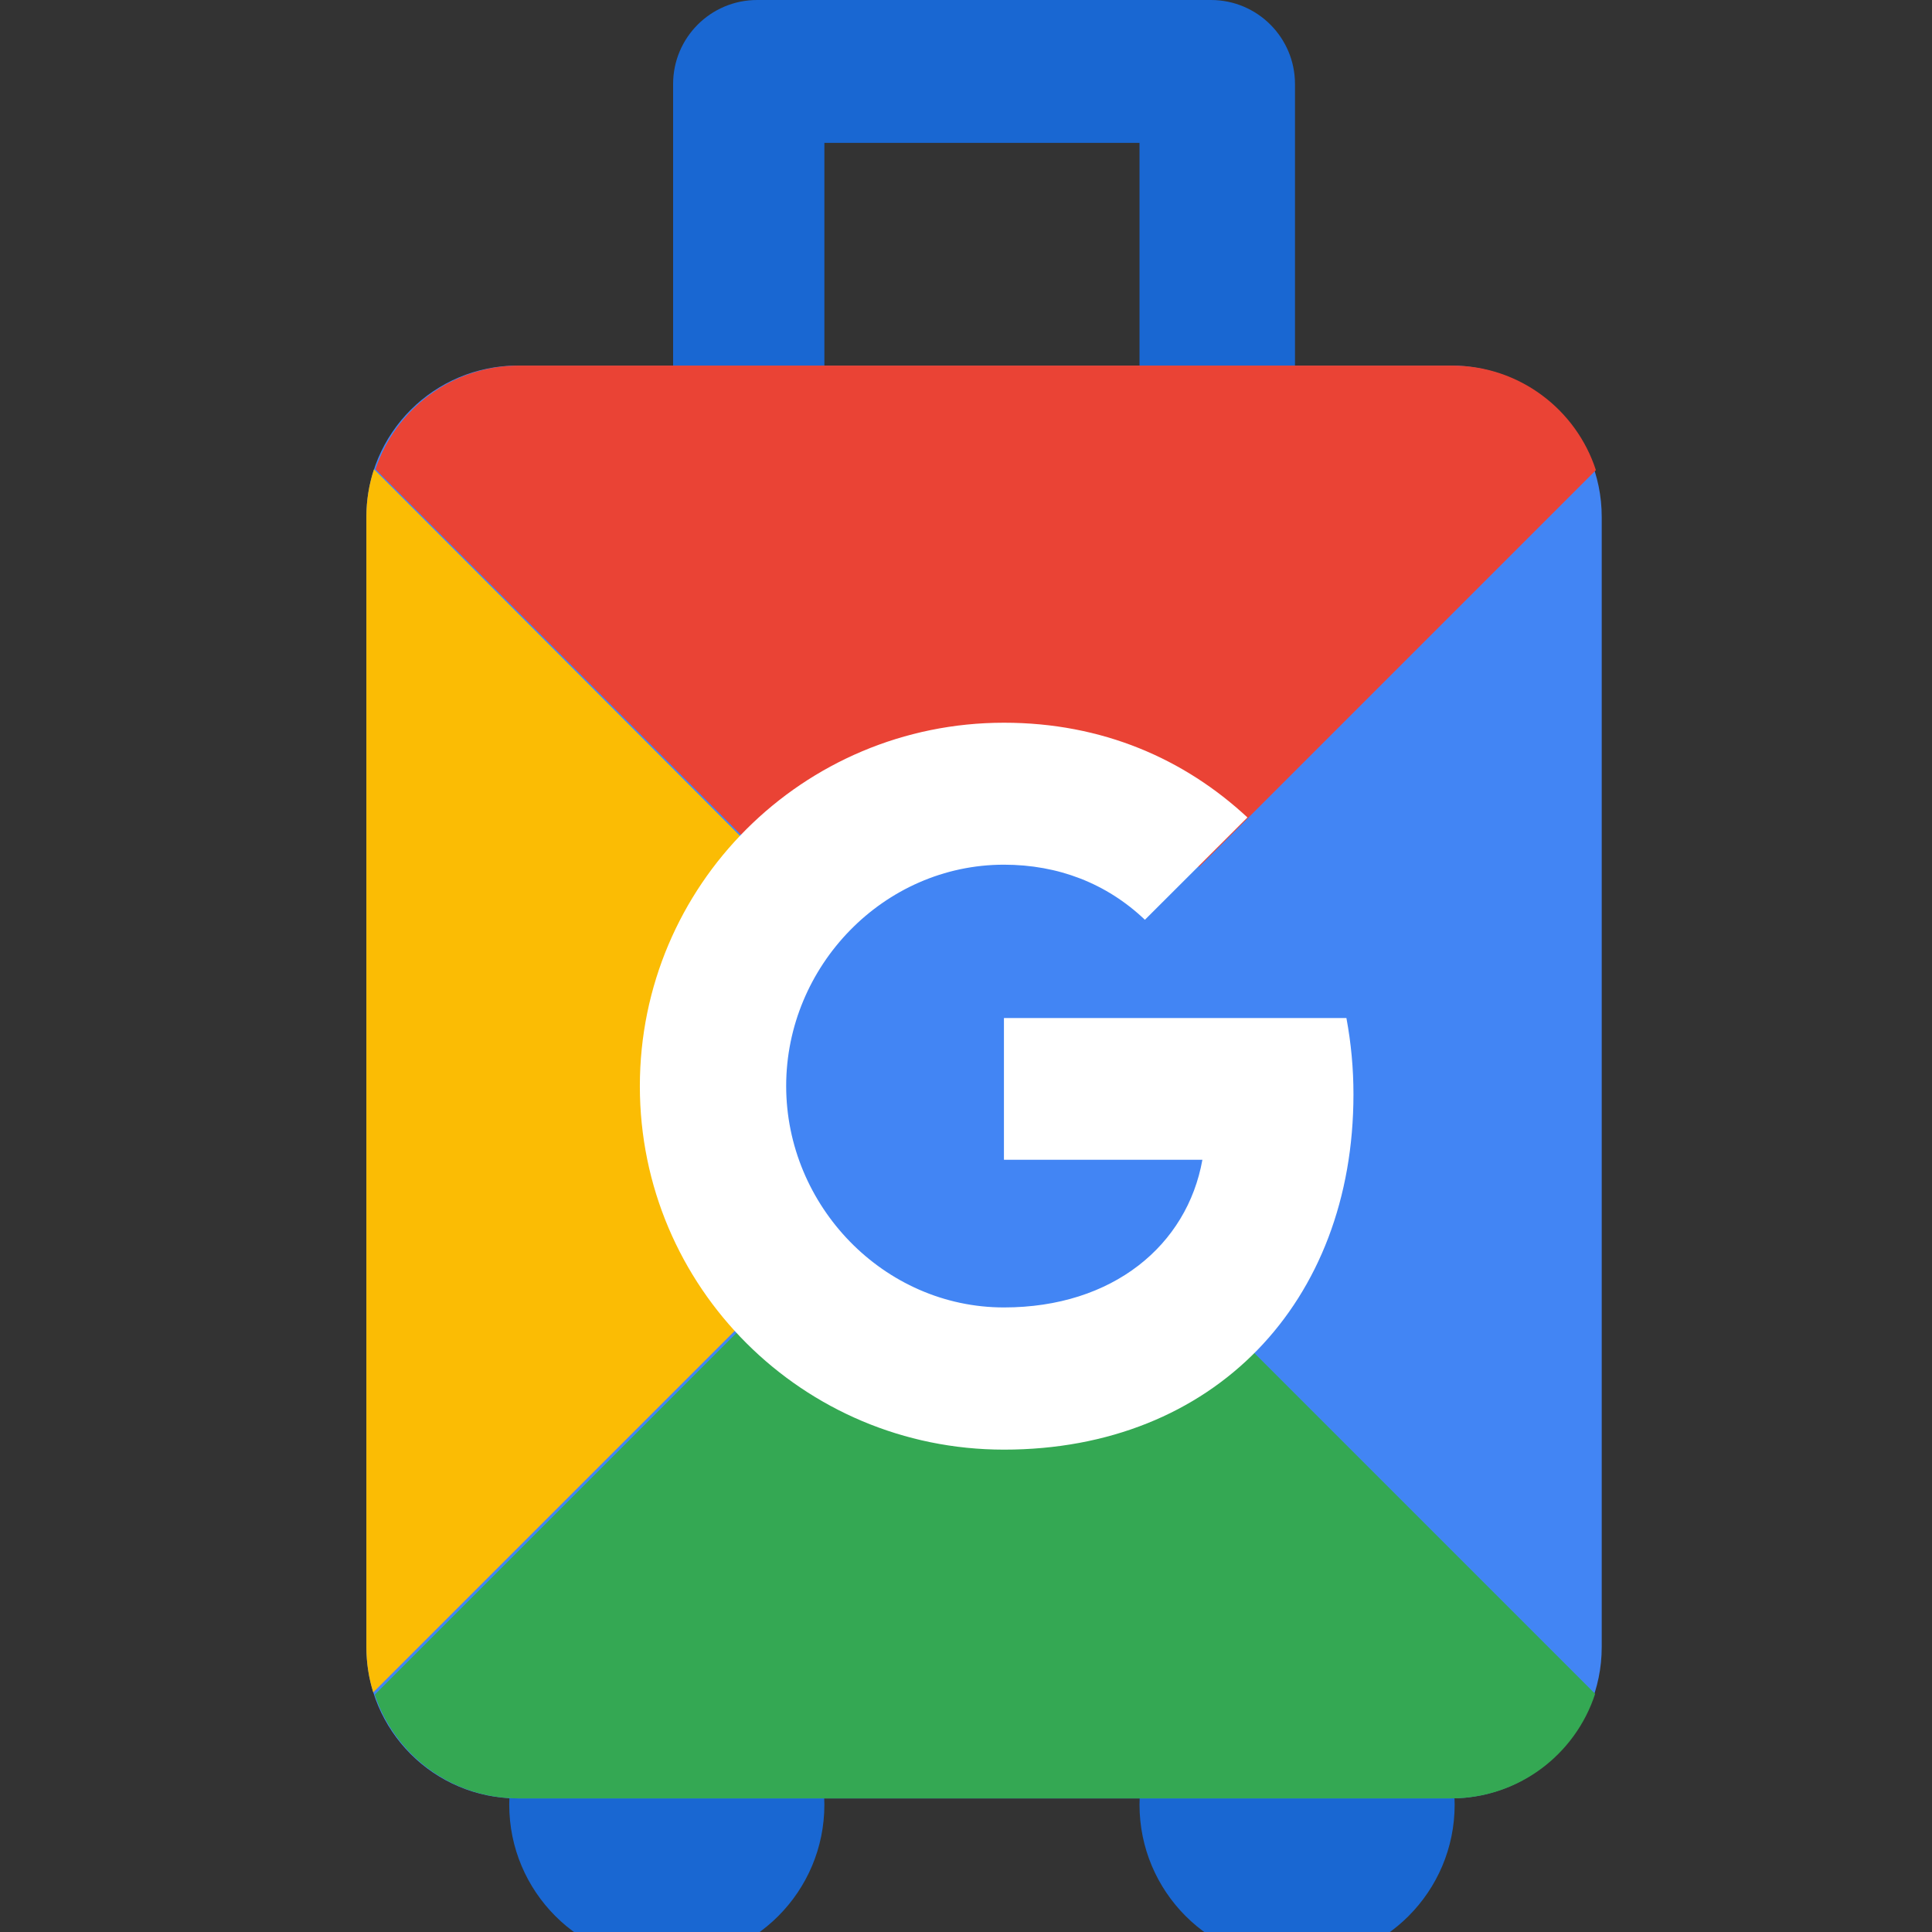 <?xml version="1.0" standalone="no"?>
<!DOCTYPE svg PUBLIC "-//W3C//DTD SVG 1.0//EN" "http://www.w3.org/TR/2001/REC-SVG-20010904/DTD/svg10.dtd">
<svg xmlns="http://www.w3.org/2000/svg" xmlns:xlink="http://www.w3.org/1999/xlink" id="body_1" width="32" height="32">

<rect width="100%" height="100%" fill="#333333" stroke="none"/>

<g transform="matrix(0.013 0 0 0.013 0 0)">
	<g transform="matrix(4.883 0 0 4.883 2.91 0)">
	</g>
    <path transform="matrix(4.883 0 0 4.883 2.91 0)"  d="M175.034 21.925C 175.034 9.816 184.85 0 196.96 0L196.96 0L315.37 0C 327.48 0 337.296 9.815 337.296 21.925L337.296 21.925L337.296 140.335C 337.296 152.445 327.481 162.261 315.37 162.261L315.37 162.261L196.96 162.261C 184.85 162.261 175.034 152.446 175.034 140.336L175.034 140.336L175.034 21.925zM214.504 37.276L214.504 119.503L296.73 119.503L296.73 37.276zM173.39 512C 150.683 512 132.276 493.593 132.276 470.887C 132.276 448.18 150.683 429.773 173.39 429.773C 196.096 429.773 214.503 448.18 214.503 470.887C 214.503 493.593 196.096 512 173.39 512zM337.844 512C 315.137 512 296.73 493.593 296.73 470.887C 296.73 448.18 315.137 429.773 337.844 429.773C 360.551 429.773 378.957 448.18 378.957 470.887C 378.957 493.593 360.55 512 337.844 512z" stroke="none" fill="#1967D2" fill-rule="nonzero" />
	<g transform="matrix(4.883 0 0 4.883 2.91 0)">
	</g>
    <path transform="matrix(4.883 0 0 4.883 2.91 0)"  d="M95 134.852C 95 113.054 112.671 95.383 134.469 95.383L134.469 95.383L377.861 95.383C 399.659 95.383 417.33 113.054 417.33 134.852L417.33 134.852L417.33 429.773C 417.33 451.571 399.659 469.242 377.861 469.242L377.861 469.242L134.469 469.242C 112.671 469.242 95 451.571 95 429.773L95 429.773L95 134.852z" stroke="none" fill="#4285F4" fill-rule="nonzero" />
	<g transform="matrix(4.883 0 0 4.883 2.91 0)">
	</g>
    <path transform="matrix(4.883 0 0 4.883 2.91 0)"  d="M95 134.862L95 429.763C 95 433.877 95.629 437.843 96.795 441.572L96.795 441.572L256.311 282.056L96.991 122.446C 95.668 126.452 94.996 130.643 95 134.862z" stroke="none" fill="#FBBC04" fill-rule="nonzero" />
	<g transform="matrix(4.883 0 0 4.883 2.91 0)">
	</g>
    <path transform="matrix(4.883 0 0 4.883 2.91 0)"  d="M255.904 282.86L256.708 282.056L257.513 282.861L255.904 282.86zM97.389 122.447C 102.593 106.727 117.406 95.384 134.861 95.384L134.861 95.384L378.264 95.384C 395.804 95.384 410.672 106.83 415.808 122.666L415.808 122.666L256.708 281.766z" stroke="none" fill="#EA4335" fill-rule="nonzero" />
	<g transform="matrix(4.883 0 0 4.883 2.91 0)">
	</g>
    <path transform="matrix(4.883 0 0 4.883 2.91 0)"  d="M255.707 281.764L256.512 282.569L257.316 281.764L255.707 281.764zM97.193 442.18C 102.396 457.9 117.21 469.242 134.664 469.242L134.664 469.242L378.067 469.242C 395.607 469.242 410.475 457.797 415.611 441.961L415.611 441.961L256.511 282.861z" stroke="none" fill="#34A853" fill-rule="nonzero" />
	<g transform="matrix(4.883 0 0 4.883 2.91 0)">
	</g>
    <path transform="matrix(4.883 0 0 4.883 2.91 0)"  d="M335.103 281.764C 335.103 259.966 327.396 241.36 311.983 225.946C 296.569 210.533 277.963 202.826 256.165 202.826C 234.367 202.826 215.761 210.533 200.347 225.946C 184.934 241.36 177.227 259.966 177.227 281.764C 177.227 303.562 184.934 322.168 200.347 337.582C 215.761 352.995 234.367 360.702 256.165 360.702C 277.963 360.702 296.569 352.995 311.983 337.582C 327.396 322.168 335.103 303.562 335.103 281.764" stroke="none" fill="#4285F4" fill-rule="nonzero" />
	<g transform="matrix(4.883 0 0 4.883 2.91 0)">
	</g>
    <path transform="matrix(4.883 0 0 4.883 2.91 0)"  d="M350.714 265.627C 351.942 272.194 352.557 278.861 352.552 285.542C 352.552 339.718 316.219 378.244 261.356 378.244C 208.869 378.244 166.356 335.804 166.356 283.409C 166.356 231.013 208.869 188.574 261.356 188.574C 287.008 188.574 308.438 197.997 324.888 213.29L324.888 213.29L298.105 240.023L298.105 239.962C 288.132 230.477 275.486 225.618 261.355 225.618C 230.007 225.618 204.535 252.053 204.535 283.351C 204.535 314.641 230.007 341.141 261.355 341.141C 289.797 341.141 309.151 324.899 313.135 302.614L313.135 302.614L261.355 302.614L261.355 265.627L350.714 265.627z" stroke="none" fill="#FFFFFF" fill-rule="nonzero" />
</g>
</svg>